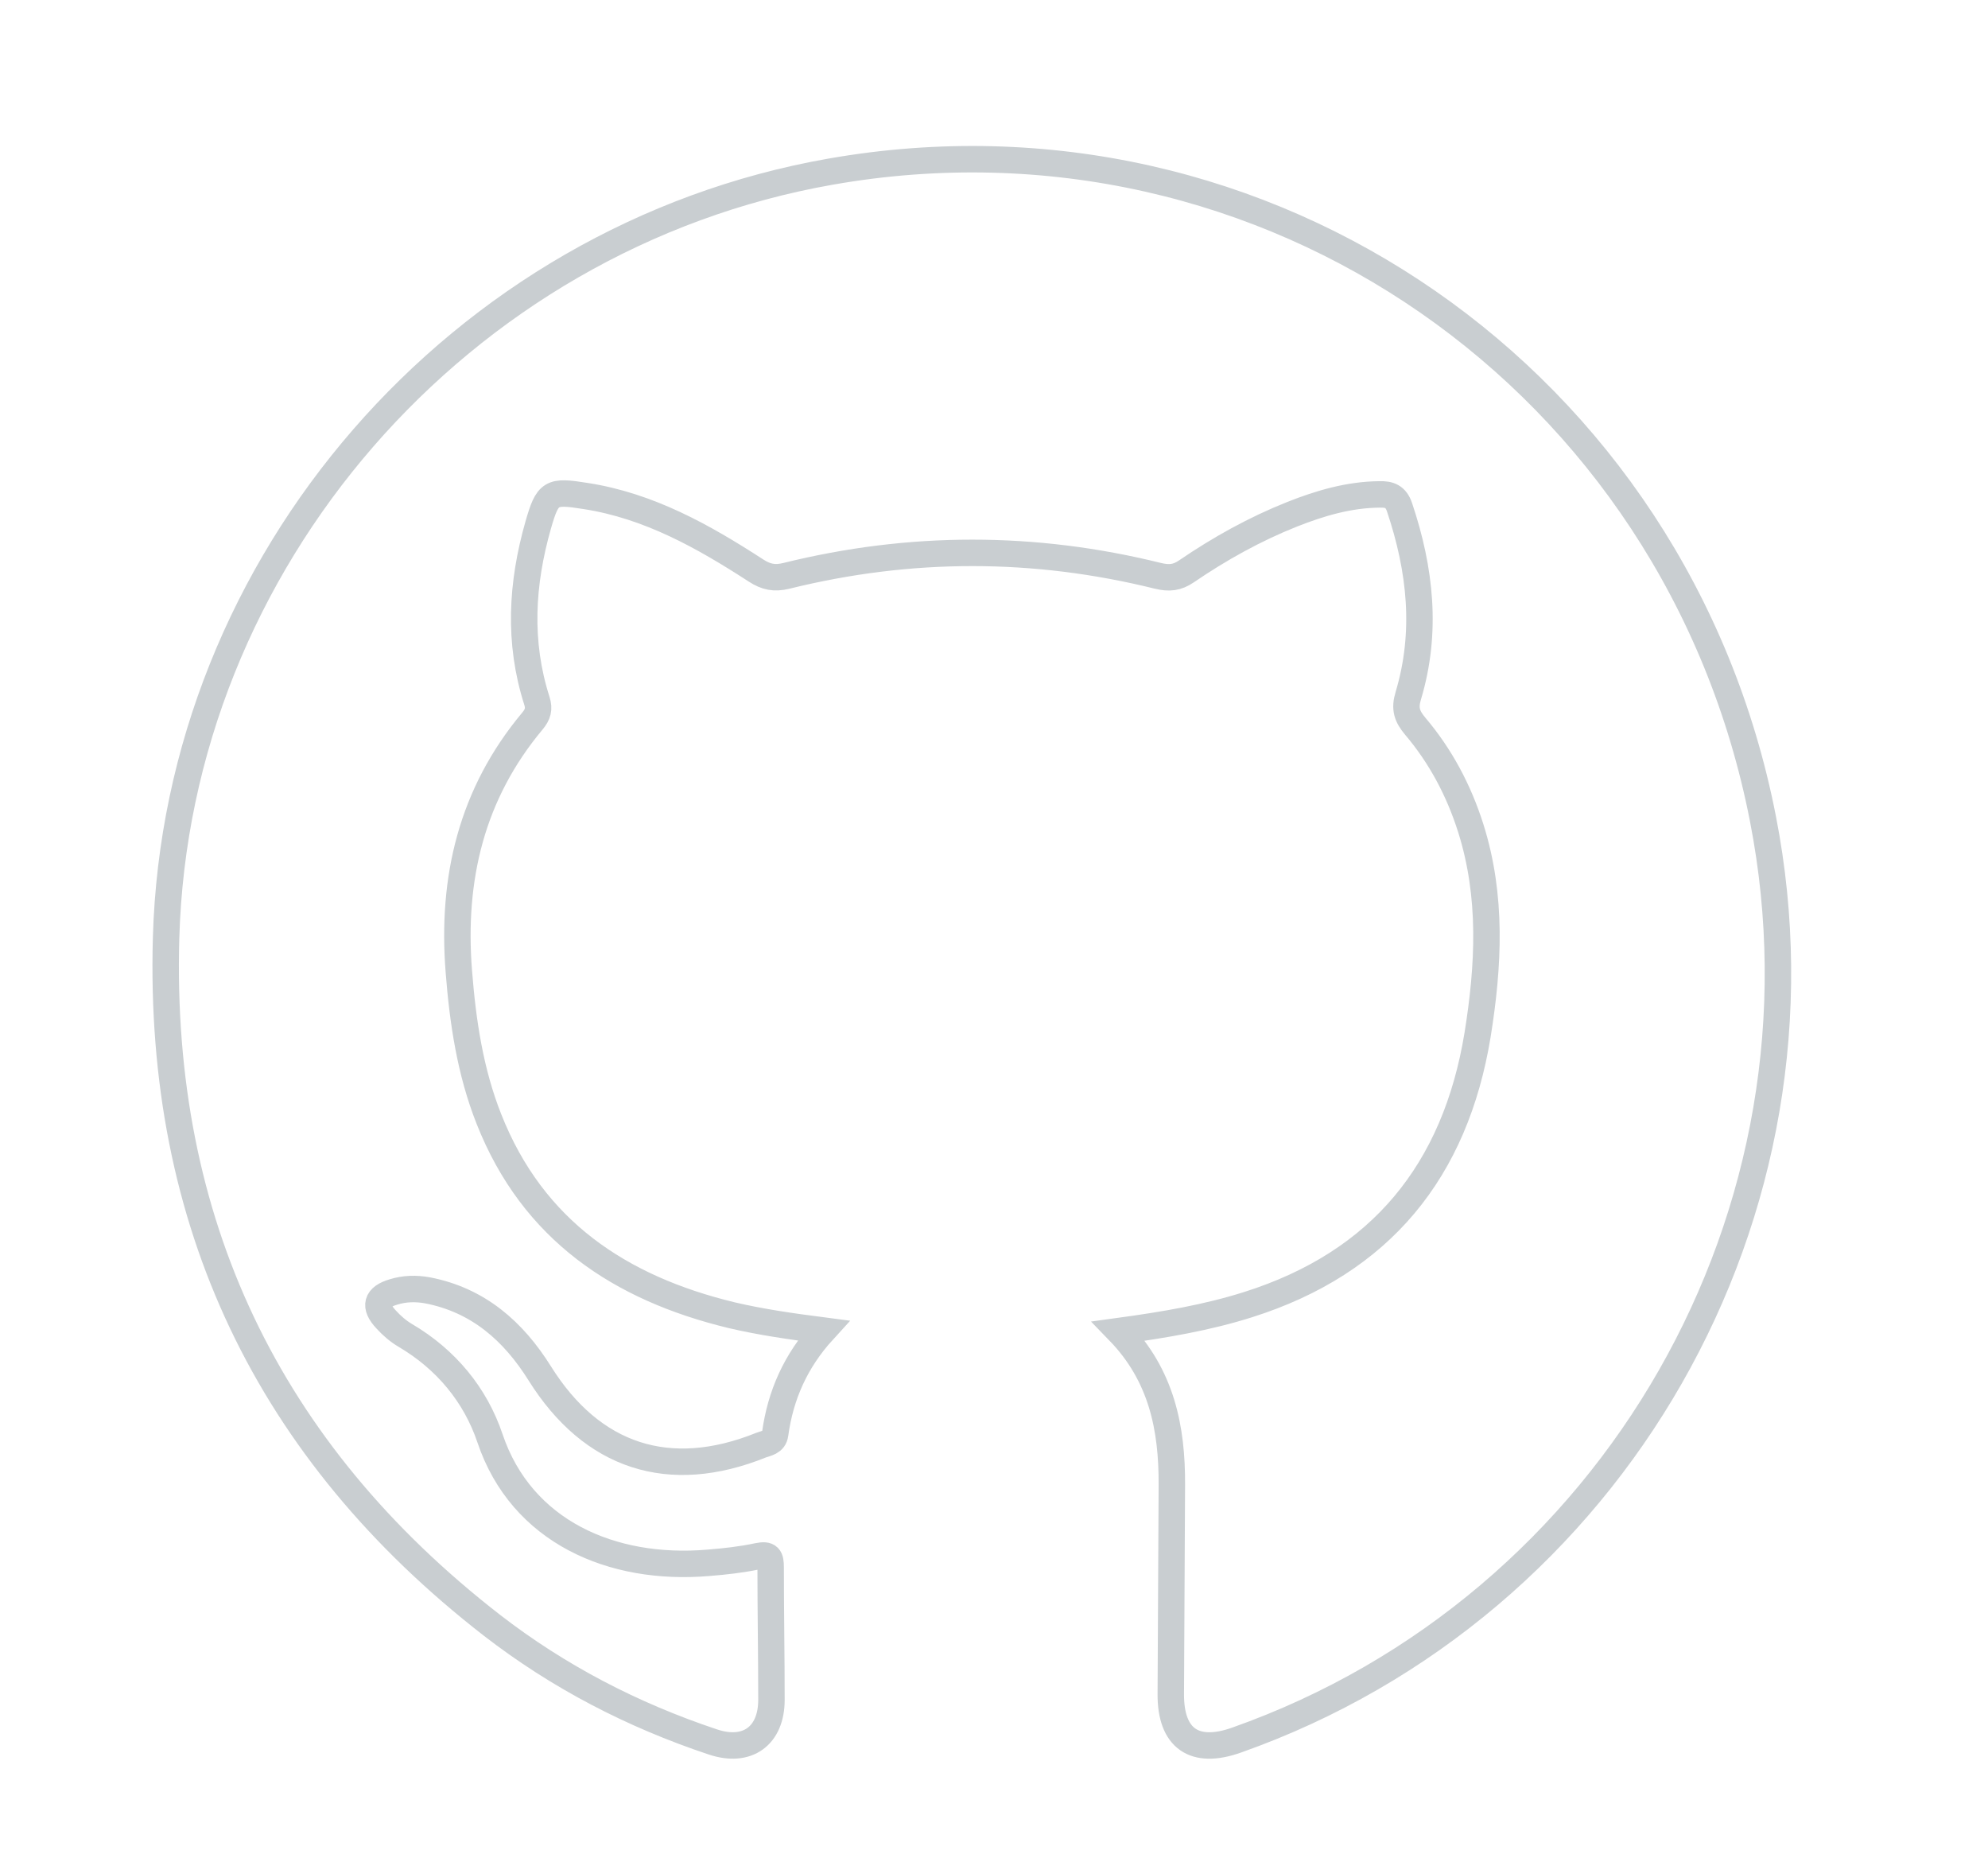 <?xml version="1.0" encoding="utf-8"?>
<!-- Generator: Adobe Illustrator 26.4.1, SVG Export Plug-In . SVG Version: 6.00 Build 0)  -->
<svg version="1.1" id="Слой_1" xmlns="http://www.w3.org/2000/svg" xmlns:xlink="http://www.w3.org/1999/xlink" x="0px" y="0px"
	 viewBox="0 0 75.17 70.24" style="enable-background:new 0 0 75.17 70.24;" xml:space="preserve">
<style type="text/css">
	.st0{fill:none;stroke:#C9CED1;stroke-miterlimit:10;}
</style>
<path class="st0" d="M31.4,6.49C17.39,8.95,6.68,21.22,6.28,35.46c-0.3,10.71,3.84,19.4,12.32,25.98c2.52,1.95,5.32,3.4,8.35,4.41
	c1.31,0.44,2.22-0.23,2.22-1.59c0-1.67-0.03-3.34-0.03-5.01c0-0.38-0.06-0.51-0.49-0.42c-0.61,0.13-1.24,0.2-1.87,0.25
	c-3.65,0.31-7.06-1.18-8.25-4.7c-0.55-1.64-1.66-2.99-3.21-3.9c-0.27-0.16-0.51-0.37-0.72-0.6c-0.47-0.5-0.37-0.85,0.28-1.04
	c0.42-0.13,0.85-0.14,1.29-0.06c1.91,0.37,3.24,1.54,4.24,3.14c1.98,3.16,4.9,4.11,8.37,2.71c0.21-0.08,0.49-0.1,0.53-0.42
	c0.2-1.46,0.77-2.76,1.82-3.91c-1.23-0.16-2.35-0.32-3.46-0.58c-4.23-1.02-7.52-3.21-9.18-7.41c-0.71-1.79-0.99-3.67-1.14-5.58
	c-0.28-3.52,0.48-6.72,2.78-9.47c0.21-0.25,0.27-0.46,0.17-0.77c-0.71-2.22-0.58-4.43,0.05-6.64c0.36-1.25,0.48-1.31,1.79-1.1
	c2.4,0.37,4.46,1.53,6.45,2.82c0.37,0.24,0.69,0.31,1.14,0.2c4.69-1.16,9.38-1.16,14.06,0c0.42,0.1,0.72,0.07,1.07-0.17
	c1.26-0.86,2.59-1.6,4-2.16c1.06-0.42,2.15-0.74,3.3-0.75c0.37-0.01,0.62,0.07,0.76,0.49c0.79,2.35,1.05,4.72,0.33,7.12
	c-0.15,0.49-0.05,0.78,0.26,1.15c0.96,1.13,1.65,2.43,2.1,3.85c0.82,2.59,0.68,5.21,0.26,7.82c-0.84,5.13-3.65,8.61-8.68,10.2
	c-1.55,0.49-3.14,0.76-4.89,1c1.63,1.68,2.02,3.68,2.01,5.81c-0.01,2.64-0.03,5.27-0.04,7.91c-0.01,1.68,0.89,2.31,2.49,1.74
	c14.29-5.05,22.81-19.96,19.9-34.83C63.42,14.36,47.87,3.59,31.4,6.49z"/>
</svg>
